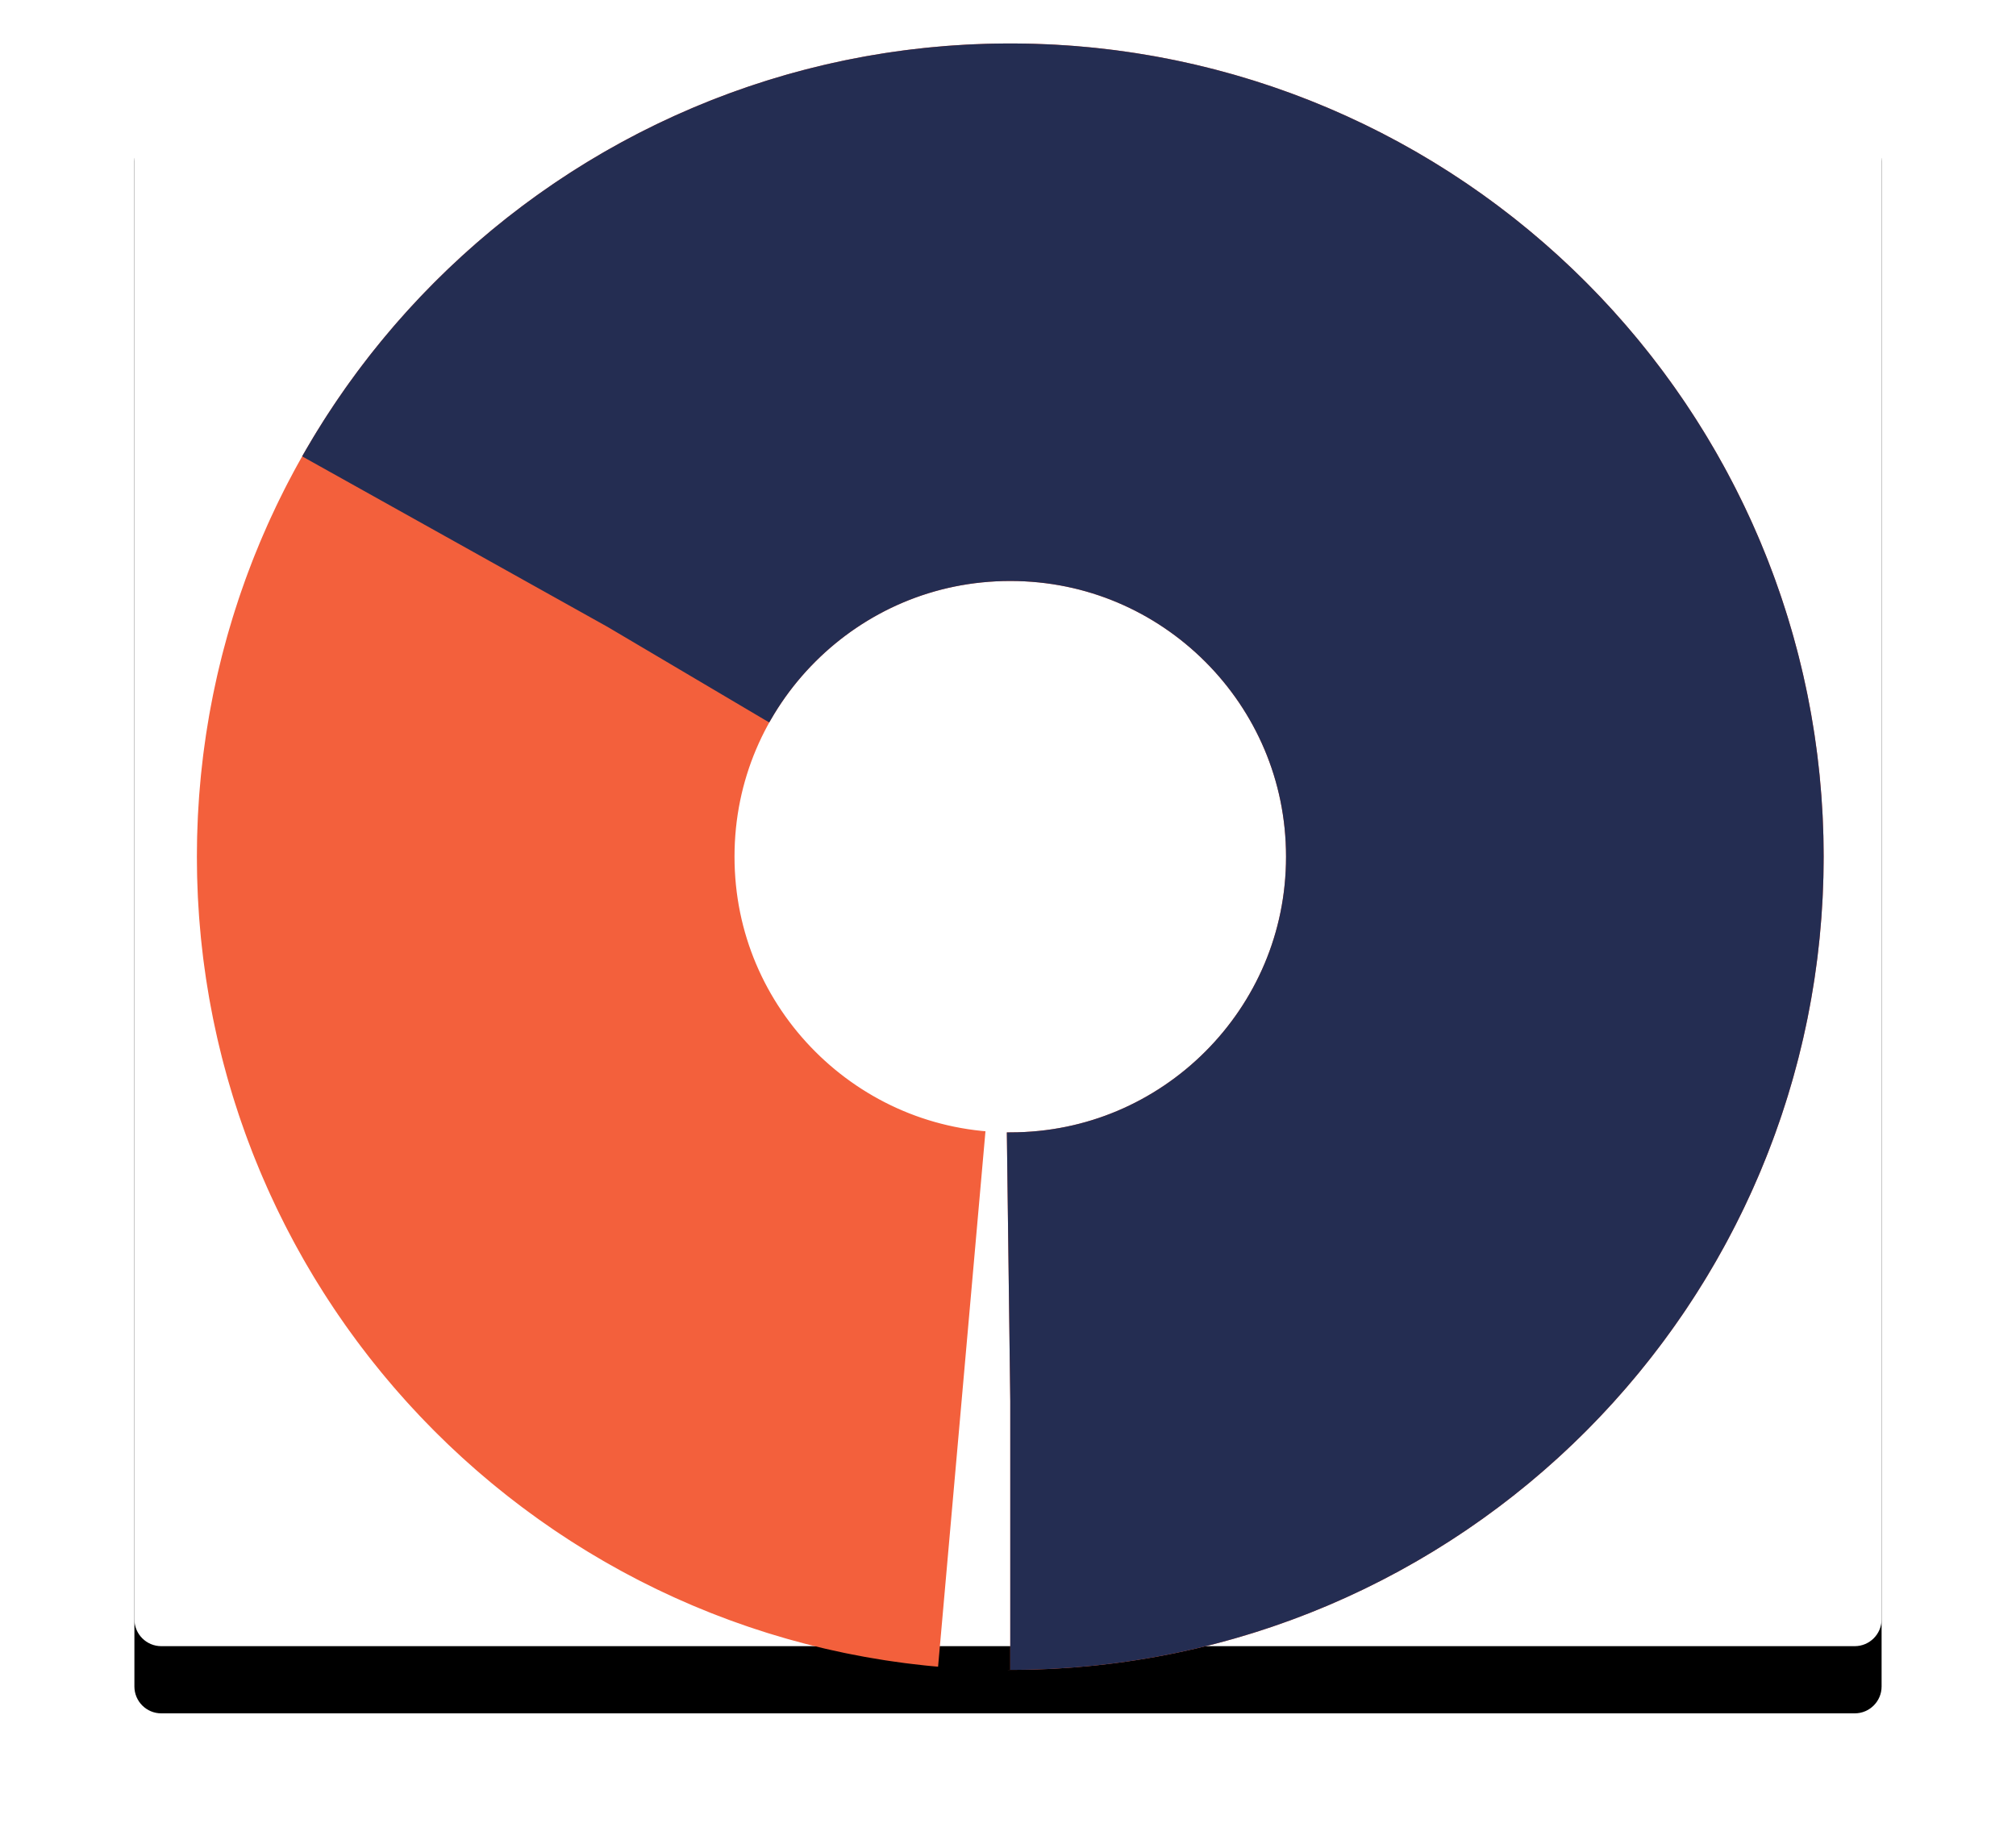 <svg width="300" height="275" viewBox="0 0 300 275" fill="none" xmlns="http://www.w3.org/2000/svg">
<g filter="url(#filter0_d_4_40)">
<path d="M276 10H24C21.791 10 20 11.791 20 14V241C20 243.209 21.791 245 24 245H276C278.209 245 280 243.209 280 241V14C280 11.791 278.209 10 276 10Z" fill="black"/>
</g>
<path d="M276 10H24C21.791 10 20 11.791 20 14V241C20 243.209 21.791 245 24 245H276C278.209 245 280 243.209 280 241V14C280 11.791 278.209 10 276 10Z" fill="white"/>
<path d="M150.338 188.534C184.049 188.534 211.377 161.208 211.377 127.5C211.377 93.792 184.049 66.466 150.338 66.466C116.627 66.466 89.299 93.792 89.299 127.5C89.299 161.208 116.627 188.534 150.338 188.534Z" stroke="white" stroke-width="40"/>
<path d="M150.338 208.534C195.095 208.534 231.377 172.254 231.377 127.5C231.377 82.746 195.095 46.466 150.338 46.466C105.581 46.466 69.299 82.746 69.299 127.5C69.299 172.254 105.581 208.534 150.338 208.534Z" stroke="#F3603C" stroke-width="80" stroke-dasharray="502 502"/>
<path d="M150.338 208.534C195.095 208.534 231.377 172.254 231.377 127.5C231.377 82.746 195.095 46.466 150.338 46.466C105.581 46.466 69.299 82.746 69.299 127.5C69.299 172.254 105.581 208.534 150.338 208.534Z" stroke="#242D52" stroke-width="80" stroke-dasharray="340 340"/>
<defs>
<filter id="filter0_d_4_40" x="0" y="0" width="300" height="275" filterUnits="userSpaceOnUse" color-interpolation-filters="sRGB">
<feFlood flood-opacity="0" result="BackgroundImageFix"/>
<feColorMatrix in="SourceAlpha" type="matrix" values="0 0 0 0 0 0 0 0 0 0 0 0 0 0 0 0 0 0 127 0" result="hardAlpha"/>
<feOffset dy="10"/>
<feGaussianBlur stdDeviation="10"/>
<feColorMatrix type="matrix" values="0 0 0 0 0.312 0 0 0 0 0.337 0 0 0 0 0.386 0 0 0 0.03 0"/>
<feBlend mode="normal" in2="BackgroundImageFix" result="effect1_dropShadow_4_40"/>
<feBlend mode="normal" in="SourceGraphic" in2="effect1_dropShadow_4_40" result="shape"/>
</filter>
</defs>
</svg>
